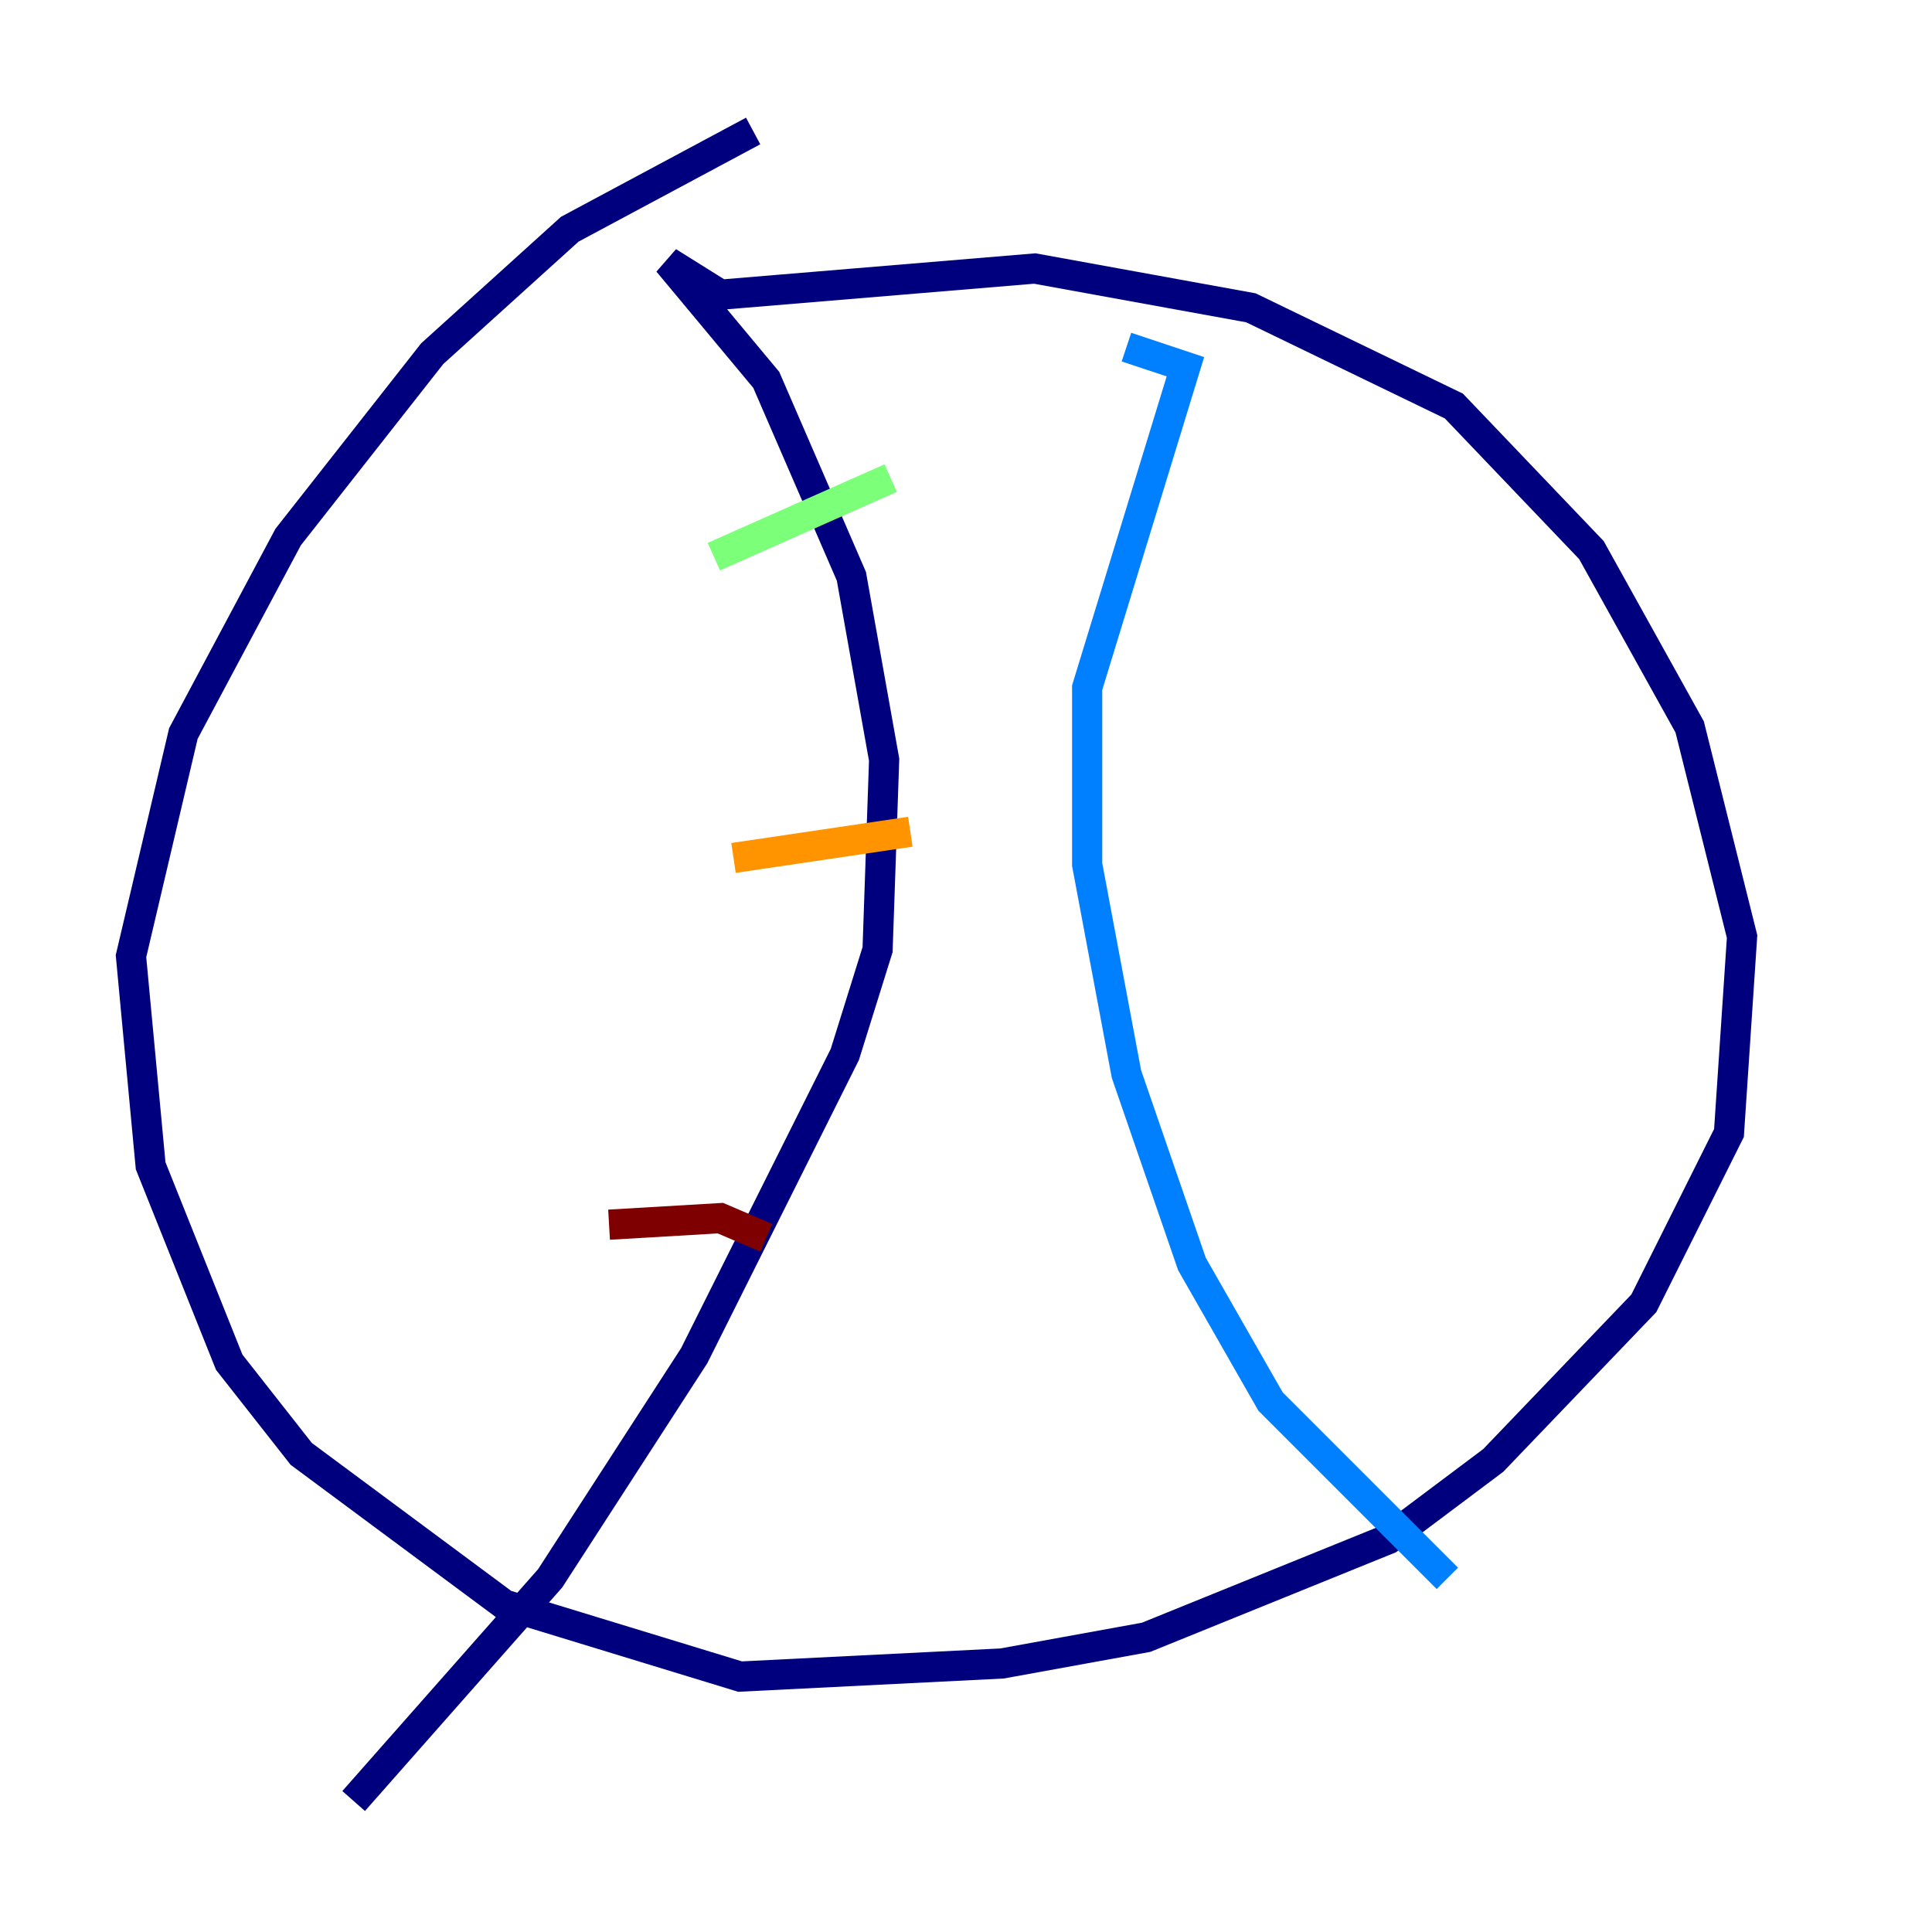 <?xml version="1.0" encoding="utf-8" ?>
<svg baseProfile="tiny" height="128" version="1.2" viewBox="0,0,128,128" width="128" xmlns="http://www.w3.org/2000/svg" xmlns:ev="http://www.w3.org/2001/xml-events" xmlns:xlink="http://www.w3.org/1999/xlink"><defs /><polyline fill="none" points="49.898,8.678 37.749,15.186 28.637,23.43 19.091,35.58 12.149,48.597 8.678,63.349 9.98,77.234 15.186,90.251 19.959,96.325 33.41,106.305 49.031,111.078 66.386,110.21 75.932,108.475 91.986,101.966 98.929,96.759 108.909,86.346 114.549,75.064 115.417,62.047 111.946,48.163 105.437,36.447 96.325,26.902 82.875,20.393 68.556,17.79 47.729,19.525 44.258,17.356 50.766,25.166 56.407,38.183 58.576,50.332 58.142,62.915 55.973,69.858 45.993,89.817 36.447,104.57 23.43,119.322" stroke="#00007f" stroke-width="2" /><polyline fill="none" points="74.63,22.997 78.536,24.298 72.027,45.559 72.027,57.275 74.63,71.159 78.969,83.742 84.176,92.854 95.891,104.57" stroke="#0080ff" stroke-width="2" /><polyline fill="none" points="47.295,36.881 59.01,31.675" stroke="#7cff79" stroke-width="2" /><polyline fill="none" points="48.597,56.841 60.312,55.105" stroke="#ff9400" stroke-width="2" /><polyline fill="none" points="40.352,81.139 47.729,80.705 50.766,82.007" stroke="#7f0000" stroke-width="2" /></svg>